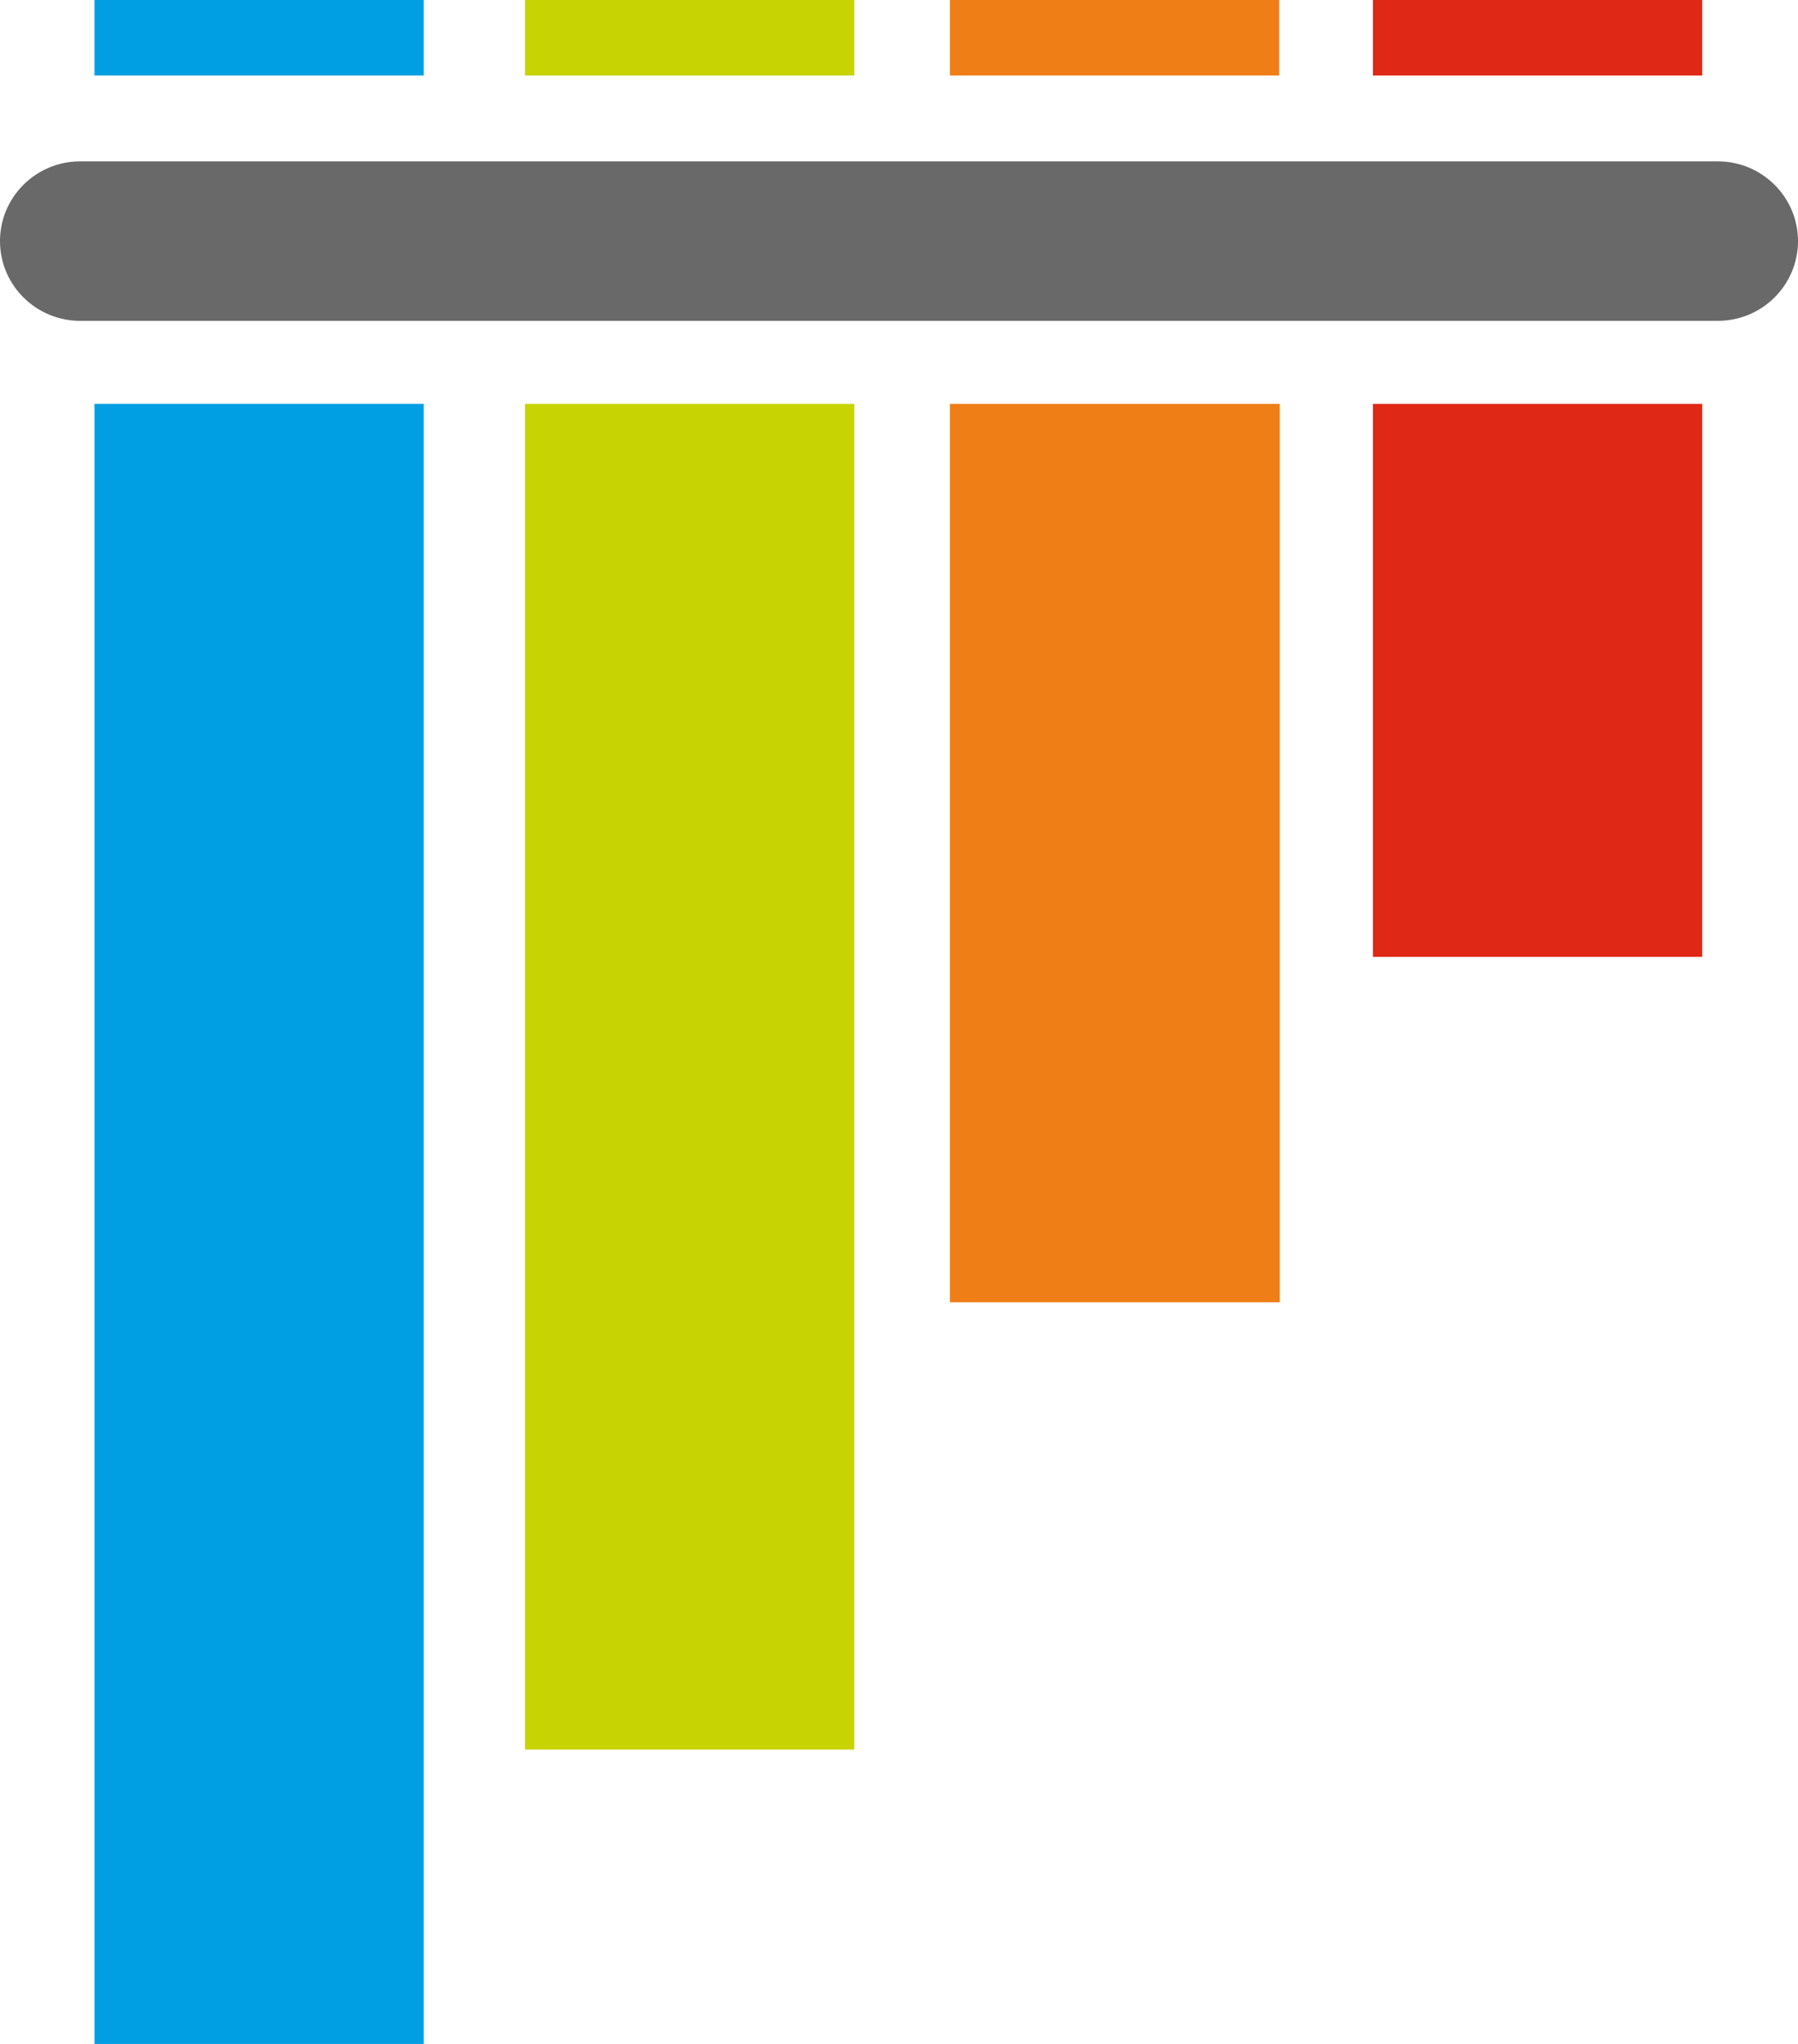 <svg width="44" height="50" viewBox="0 0 44 50" fill="none" xmlns="http://www.w3.org/2000/svg">
<path d="M1.964 3.947H42.036C43.121 3.947 44 4.821 44 5.898C44 6.975 43.121 7.849 42.036 7.849H1.964C0.879 7.849 0 6.975 0 5.898C0 4.821 0.879 3.947 1.964 3.947Z" fill="#696969"/>
<path d="M2.313 0H10.37V1.847H2.313V0Z" fill="#009FE3"/>
<path d="M12.849 0H20.906V1.847H12.849V0Z" fill="#C7D302"/>
<path d="M23.246 0H31.303V1.847H23.246V0Z" fill="#F07E16"/>
<path d="M33.599 0H41.656V1.847H33.599V0Z" fill="#DF2815"/>
<path d="M33.599 9.88H41.656V23.407H33.599V9.88Z" fill="#DF2815"/>
<path d="M23.246 9.88H31.318V31.856H23.246V9.88Z" fill="#F07E16"/>
<path d="M12.849 9.88H20.906V42.798H12.849V9.88Z" fill="#C7D302"/>
<path d="M2.313 9.88H10.37V50H2.313V9.88Z" fill="#009FE3"/>
</svg>
